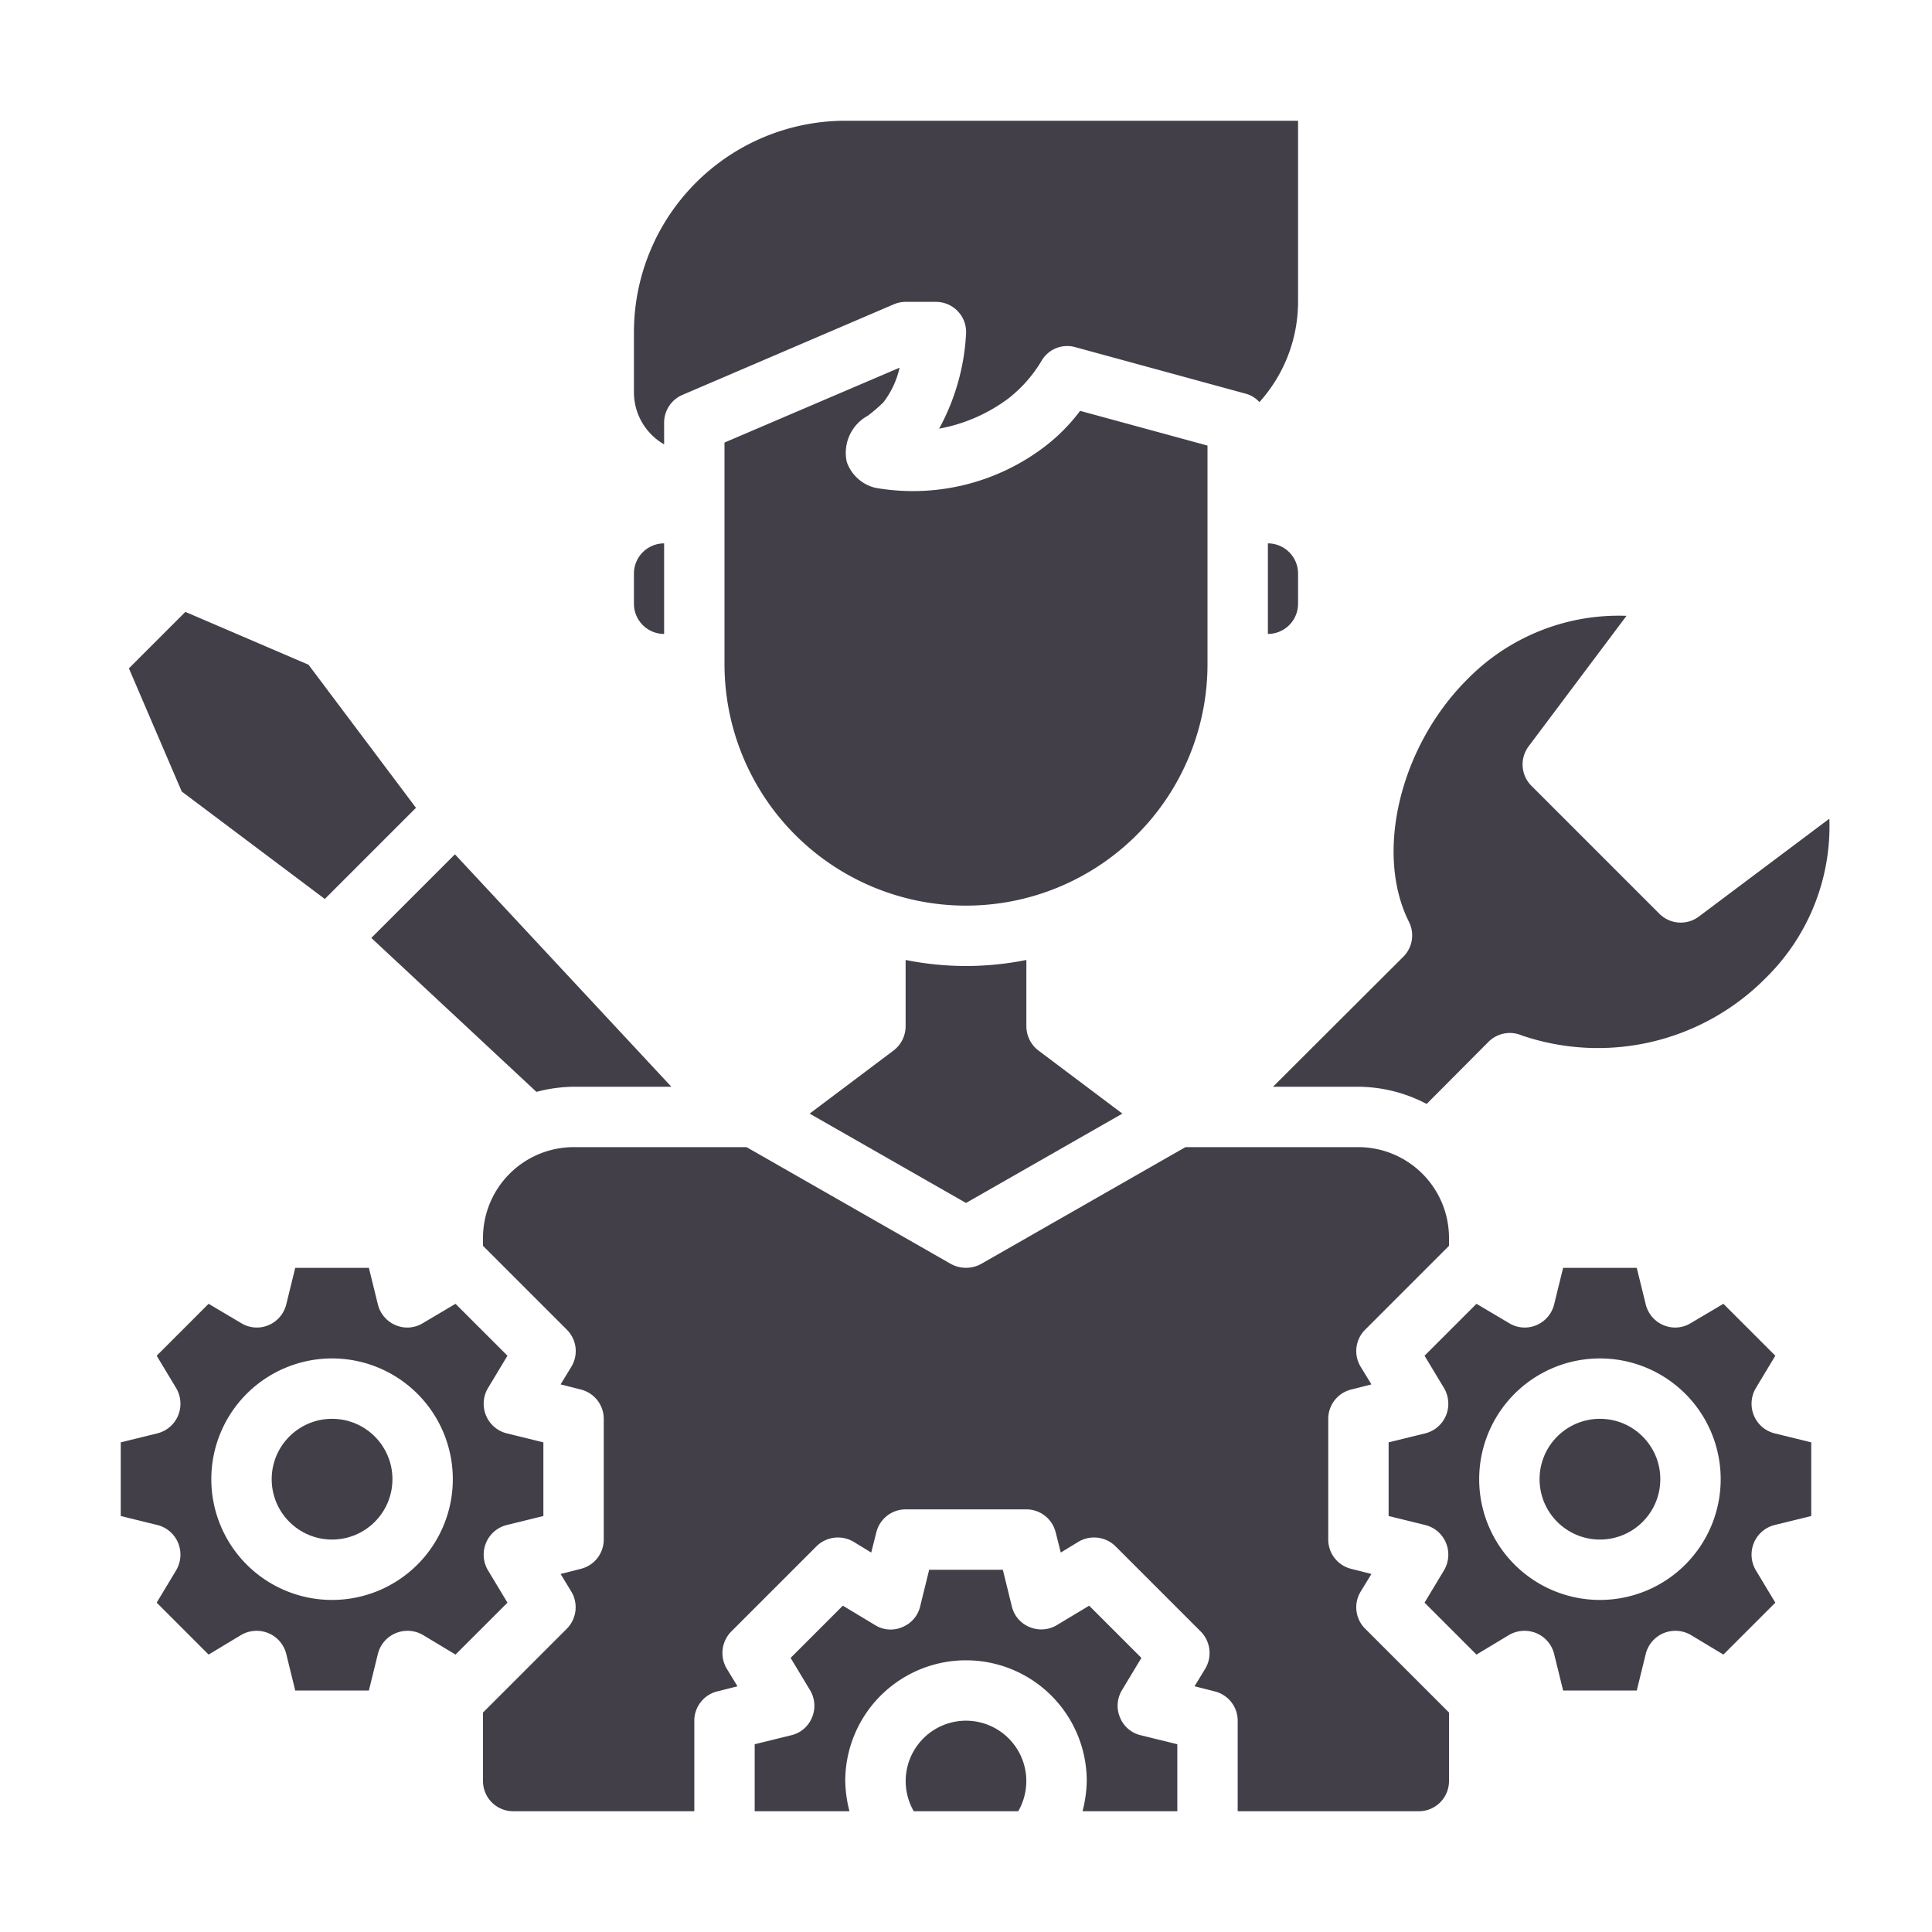 <?xml version="1.0"?>
<svg xmlns="http://www.w3.org/2000/svg" fill="#433f49" viewBox="0 0 64 64" width="512" height="512"><g id="technician"><path d="M58.1,46.89a1.019,1.019,0,0,1,.06-.9l.65-1.08-1.72-1.72-1.08.64a.989.989,0,0,1-.9.07,1.007,1.007,0,0,1-.59-.68L54.22,42H51.78l-.3,1.22a1.007,1.007,0,0,1-.59.68.989.989,0,0,1-.9-.07l-1.08-.64-1.72,1.72.65,1.08a1.019,1.019,0,0,1,.06.9,1.007,1.007,0,0,1-.68.59l-1.22.3v2.44l1.22.3a1.007,1.007,0,0,1,.68.59,1.019,1.019,0,0,1-.06.9l-.65,1.08,1.72,1.72,1.08-.65a1.019,1.019,0,0,1,.9-.06,1.007,1.007,0,0,1,.59.68l.3,1.22h2.44l.3-1.22a1.007,1.007,0,0,1,.59-.68,1.019,1.019,0,0,1,.9.06l1.08.65,1.72-1.72-.65-1.08a1.019,1.019,0,0,1-.06-.9,1.007,1.007,0,0,1,.68-.59l1.22-.3V47.78l-1.22-.3A1.007,1.007,0,0,1,58.1,46.89ZM53,53a4,4,0,1,1,4-4A4,4,0,0,1,53,53Z"/><path d="M16.16,52.01a1.019,1.019,0,0,1-.06-.9,1.007,1.007,0,0,1,.68-.59l1.22-.3V47.78l-1.22-.3a1.007,1.007,0,0,1-.68-.59,1.019,1.019,0,0,1,.06-.9l.65-1.08-1.72-1.72-1.08.64a.989.989,0,0,1-.9.07,1.007,1.007,0,0,1-.59-.68L12.22,42H9.78l-.3,1.22a1.007,1.007,0,0,1-.59.68.989.989,0,0,1-.9-.07l-1.08-.64L5.19,44.91l.65,1.08a1.019,1.019,0,0,1,.06.9,1.007,1.007,0,0,1-.68.59L4,47.78v2.44l1.22.3a1.007,1.007,0,0,1,.68.59,1.019,1.019,0,0,1-.06.9l-.65,1.08,1.72,1.72,1.08-.65a1.019,1.019,0,0,1,.9-.06,1.007,1.007,0,0,1,.59.68L9.78,56h2.44l.3-1.22a1.007,1.007,0,0,1,.59-.68,1.019,1.019,0,0,1,.9.06l1.08.65,1.72-1.72ZM11,53a4,4,0,1,1,4-4A4,4,0,0,1,11,53Z"/><circle cx="53" cy="49" r="2"/><path d="M32,57a2,2,0,0,0-1.73,3h3.46A2,2,0,0,0,32,57Z"/><path d="M37.1,56.89a1,1,0,0,1,.06-.89l.65-1.08-1.73-1.73L35,53.84a1,1,0,0,1-.89.06.984.984,0,0,1-.59-.68L33.22,52H30.78l-.3,1.22a.984.984,0,0,1-.59.68.967.967,0,0,1-.89-.06l-1.08-.65-1.73,1.73L26.84,56a1,1,0,0,1,.06.89.984.984,0,0,1-.68.59l-1.22.3V60h3.14A4.231,4.231,0,0,1,28,59a4,4,0,0,1,8,0,4.231,4.231,0,0,1-.14,1H39V57.78l-1.22-.3A.984.984,0,0,1,37.1,56.89Z"/><path d="M45.07,52.73l.36-.59-.67-.17A1,1,0,0,1,44,51V47a1,1,0,0,1,.76-.97l.67-.17-.36-.59a1,1,0,0,1,.15-1.22L48,41.27V41a3.009,3.009,0,0,0-3-3H39.27L32.5,41.87a1.044,1.044,0,0,1-1,0L24.73,38H19a3.009,3.009,0,0,0-3,3v.27l2.78,2.78a1,1,0,0,1,.15,1.22l-.36.59.67.17A1,1,0,0,1,20,47v4a1,1,0,0,1-.76.97l-.67.17.36.59a1.012,1.012,0,0,1-.15,1.22L16,56.73V59a1,1,0,0,0,1,1h6V57a1,1,0,0,1,.76-.97l.67-.17-.36-.59a1.014,1.014,0,0,1,.15-1.22l2.83-2.83a1.014,1.014,0,0,1,1.22-.15l.59.36.17-.67A1,1,0,0,1,30,50h4a1,1,0,0,1,.97.76l.17.67.59-.36a1.014,1.014,0,0,1,1.22.15l2.83,2.83a1.014,1.014,0,0,1,.15,1.22l-.36.59.67.17A1,1,0,0,1,41,57v3h6a1,1,0,0,0,1-1V56.73l-2.78-2.78A1,1,0,0,1,45.07,52.73Z"/><path d="M46.49,31.69,42.17,36H45a4.916,4.916,0,0,1,2.26.57l2.05-2.06a1,1,0,0,1,1.1-.21,7.821,7.821,0,0,0,8.09-1.91,7.038,7.038,0,0,0,2.1-5.27l-4.32,3.24a1,1,0,0,1-1.31-.09l-4.24-4.24a1,1,0,0,1-.09-1.31l3.24-4.32a7.023,7.023,0,0,0-5.27,2.1c-2.23,2.22-3.08,5.75-1.94,8.03A1,1,0,0,1,46.49,31.69Z"/><path d="M32,32a10.2,10.2,0,0,1-2-.2V34a1.014,1.014,0,0,1-.4.8l-2.78,2.09L32,39.85l5.18-2.96L34.4,34.8A1.014,1.014,0,0,1,34,34V31.8A10.2,10.2,0,0,1,32,32Z"/><path d="M43,19a1,1,0,0,0-1-1v3a1,1,0,0,0,1-1Z"/><path d="M22,21V18a1,1,0,0,0-1,1v1A1,1,0,0,0,22,21Z"/><path d="M17.77,36.17A5,5,0,0,1,19,36h3.24l-7.17-7.7L12.3,31.07Z"/><polygon points="10.76 29.78 13.78 26.76 10.22 22.02 6.14 20.27 4.27 22.14 6.02 26.22 10.76 29.78"/><path d="M40,22V14.76l-4.22-1.15A6.049,6.049,0,0,1,34.6,14.8,7.2,7.2,0,0,1,29,16.16a1.332,1.332,0,0,1-.95-.86,1.4,1.4,0,0,1,.7-1.53,5.038,5.038,0,0,0,.52-.45,2.94,2.94,0,0,0,.53-1.14L24,14.66V22a8,8,0,0,0,16,0Z"/><path d="M22,14.72V14a1,1,0,0,1,.61-.92l7-3A1.006,1.006,0,0,1,30,10h1a1,1,0,0,1,1,1.09,7.362,7.362,0,0,1-.89,3.11,5.479,5.479,0,0,0,2.28-.99,4.485,4.485,0,0,0,1.12-1.27.983.983,0,0,1,1.11-.44l5.64,1.54a.942.942,0,0,1,.46.28A4.971,4.971,0,0,0,43,10V4H28a7.008,7.008,0,0,0-7,7v2A1.988,1.988,0,0,0,22,14.72Z"/><circle cx="11" cy="49" r="2"/></g></svg>
